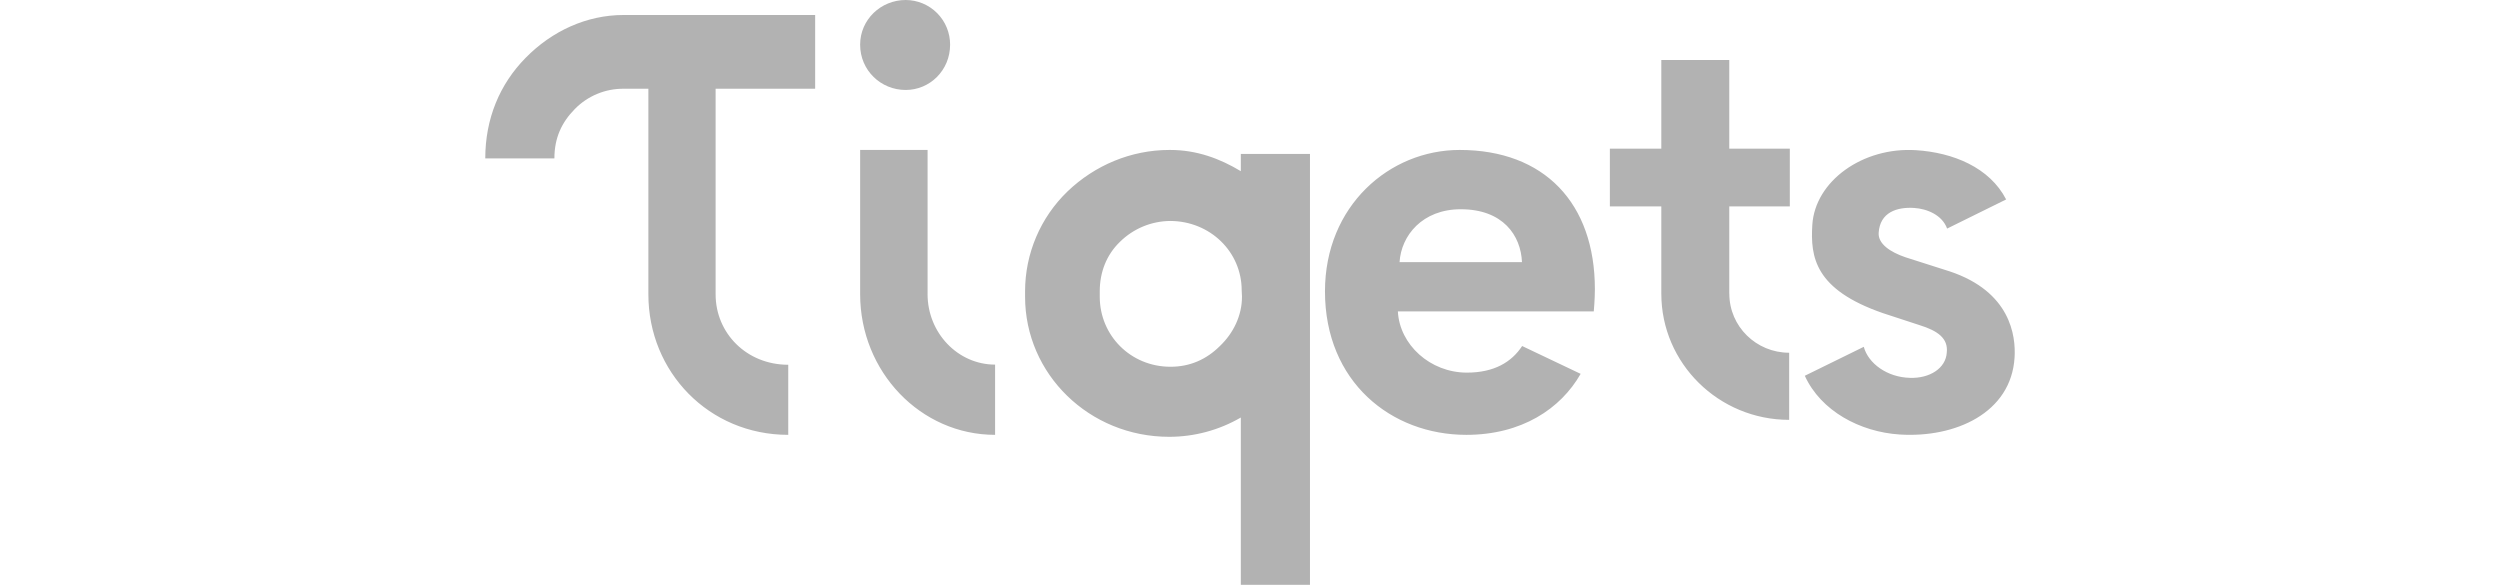 <svg width="171" height="40" viewBox="0 0 102 39" fill="none" xmlns="http://www.w3.org/2000/svg">
<path fill-rule="evenodd" clip-rule="evenodd" d="M28.038 6C29.646 6 31 4.696 31 2.979C31.001 2.589 30.925 2.202 30.777 1.842C30.629 1.481 30.411 1.153 30.136 0.876C29.861 0.599 29.534 0.38 29.174 0.229C28.814 0.079 28.428 0.001 28.038 0C26.383 0 25 1.306 25 2.979C25 4.696 26.383 6 28.038 6ZM29.498 19.614V10H25V19.614C25 24.797 29.035 29 34 29V24.316C31.519 24.316 29.497 22.204 29.497 19.614H29.498ZM50.388 11.416C49.005 10.583 47.46 10 45.672 10H45.626C43.059 10 40.642 11.028 38.828 12.768C37.934 13.63 37.224 14.663 36.738 15.805C36.252 16.948 36.001 18.177 36 19.418V19.791C36 24.948 40.277 29.131 45.61 29.131C47.288 29.131 48.937 28.687 50.388 27.844V39H55V10.268H50.388V11.416ZM97.649 18.094L94.715 17.158C93.696 16.811 92.88 16.262 92.925 15.528C93.011 14.151 94.155 13.795 95.293 13.868C96.153 13.923 97.163 14.338 97.49 15.244L101.427 13.301C100.321 11.16 97.876 10.173 95.421 10.016C91.861 9.788 88.682 12.081 88.501 14.998C88.369 17.138 88.655 19.309 93.215 20.885L95.629 21.675C96.901 22.067 97.568 22.581 97.468 23.512C97.403 24.565 96.325 25.242 95.021 25.199C93.49 25.165 92.23 24.234 91.933 23.129L88 25.06C89.068 27.407 91.68 28.807 94.326 28.977C98.034 29.215 101.76 27.54 101.989 23.847C102.079 22.397 101.725 19.447 97.649 18.093V18.094ZM10.953 1H9.222C6.757 1 4.444 2.072 2.696 3.853C0.96 5.611 0 7.921 0 10.563H4.61C4.61 9.196 5.096 8.16 5.974 7.269C6.397 6.837 6.903 6.495 7.461 6.263C8.019 6.031 8.618 5.914 9.222 5.918H10.878V19.634C10.878 24.806 14.914 29 20.206 29V24.326C17.426 24.326 15.362 22.218 15.362 19.634V5.918H22V1H10.953ZM64.981 10C60.305 10 56 13.722 56 19.43C56 25.467 60.417 29 65.427 29C69.112 29 71.72 27.264 73.051 24.932L69.149 23.076C68.445 24.151 67.279 24.85 65.464 24.85C63.014 24.85 60.974 22.986 60.862 20.767H73.926C73.926 20.767 74 19.978 74 19.287C74 13.543 70.623 10 64.981 10ZM78.431 19.591C78.431 24.228 82.254 28 86.957 28V23.524C84.764 23.524 82.967 21.774 82.967 19.591H82.963V13.766H87V9.913H82.963V4H78.43V9.913H75V13.766H78.43V19.591H78.431ZM50.465 19.791C50.465 21.035 49.903 22.211 48.988 23.081C48.088 23.976 46.988 24.459 45.7 24.459C43.034 24.459 40.98 22.369 40.98 19.791V19.418C40.98 18.179 41.417 17.002 42.329 16.126C43.223 15.244 44.427 14.745 45.683 14.736C48.333 14.746 50.446 16.782 50.446 19.369L50.466 19.791H50.465ZM60.974 17.482C61.084 15.707 62.495 13.955 65.056 13.955C67.876 13.955 69.064 15.707 69.138 17.482H60.974Z" fill="#B2B2B2"/>
</svg>
